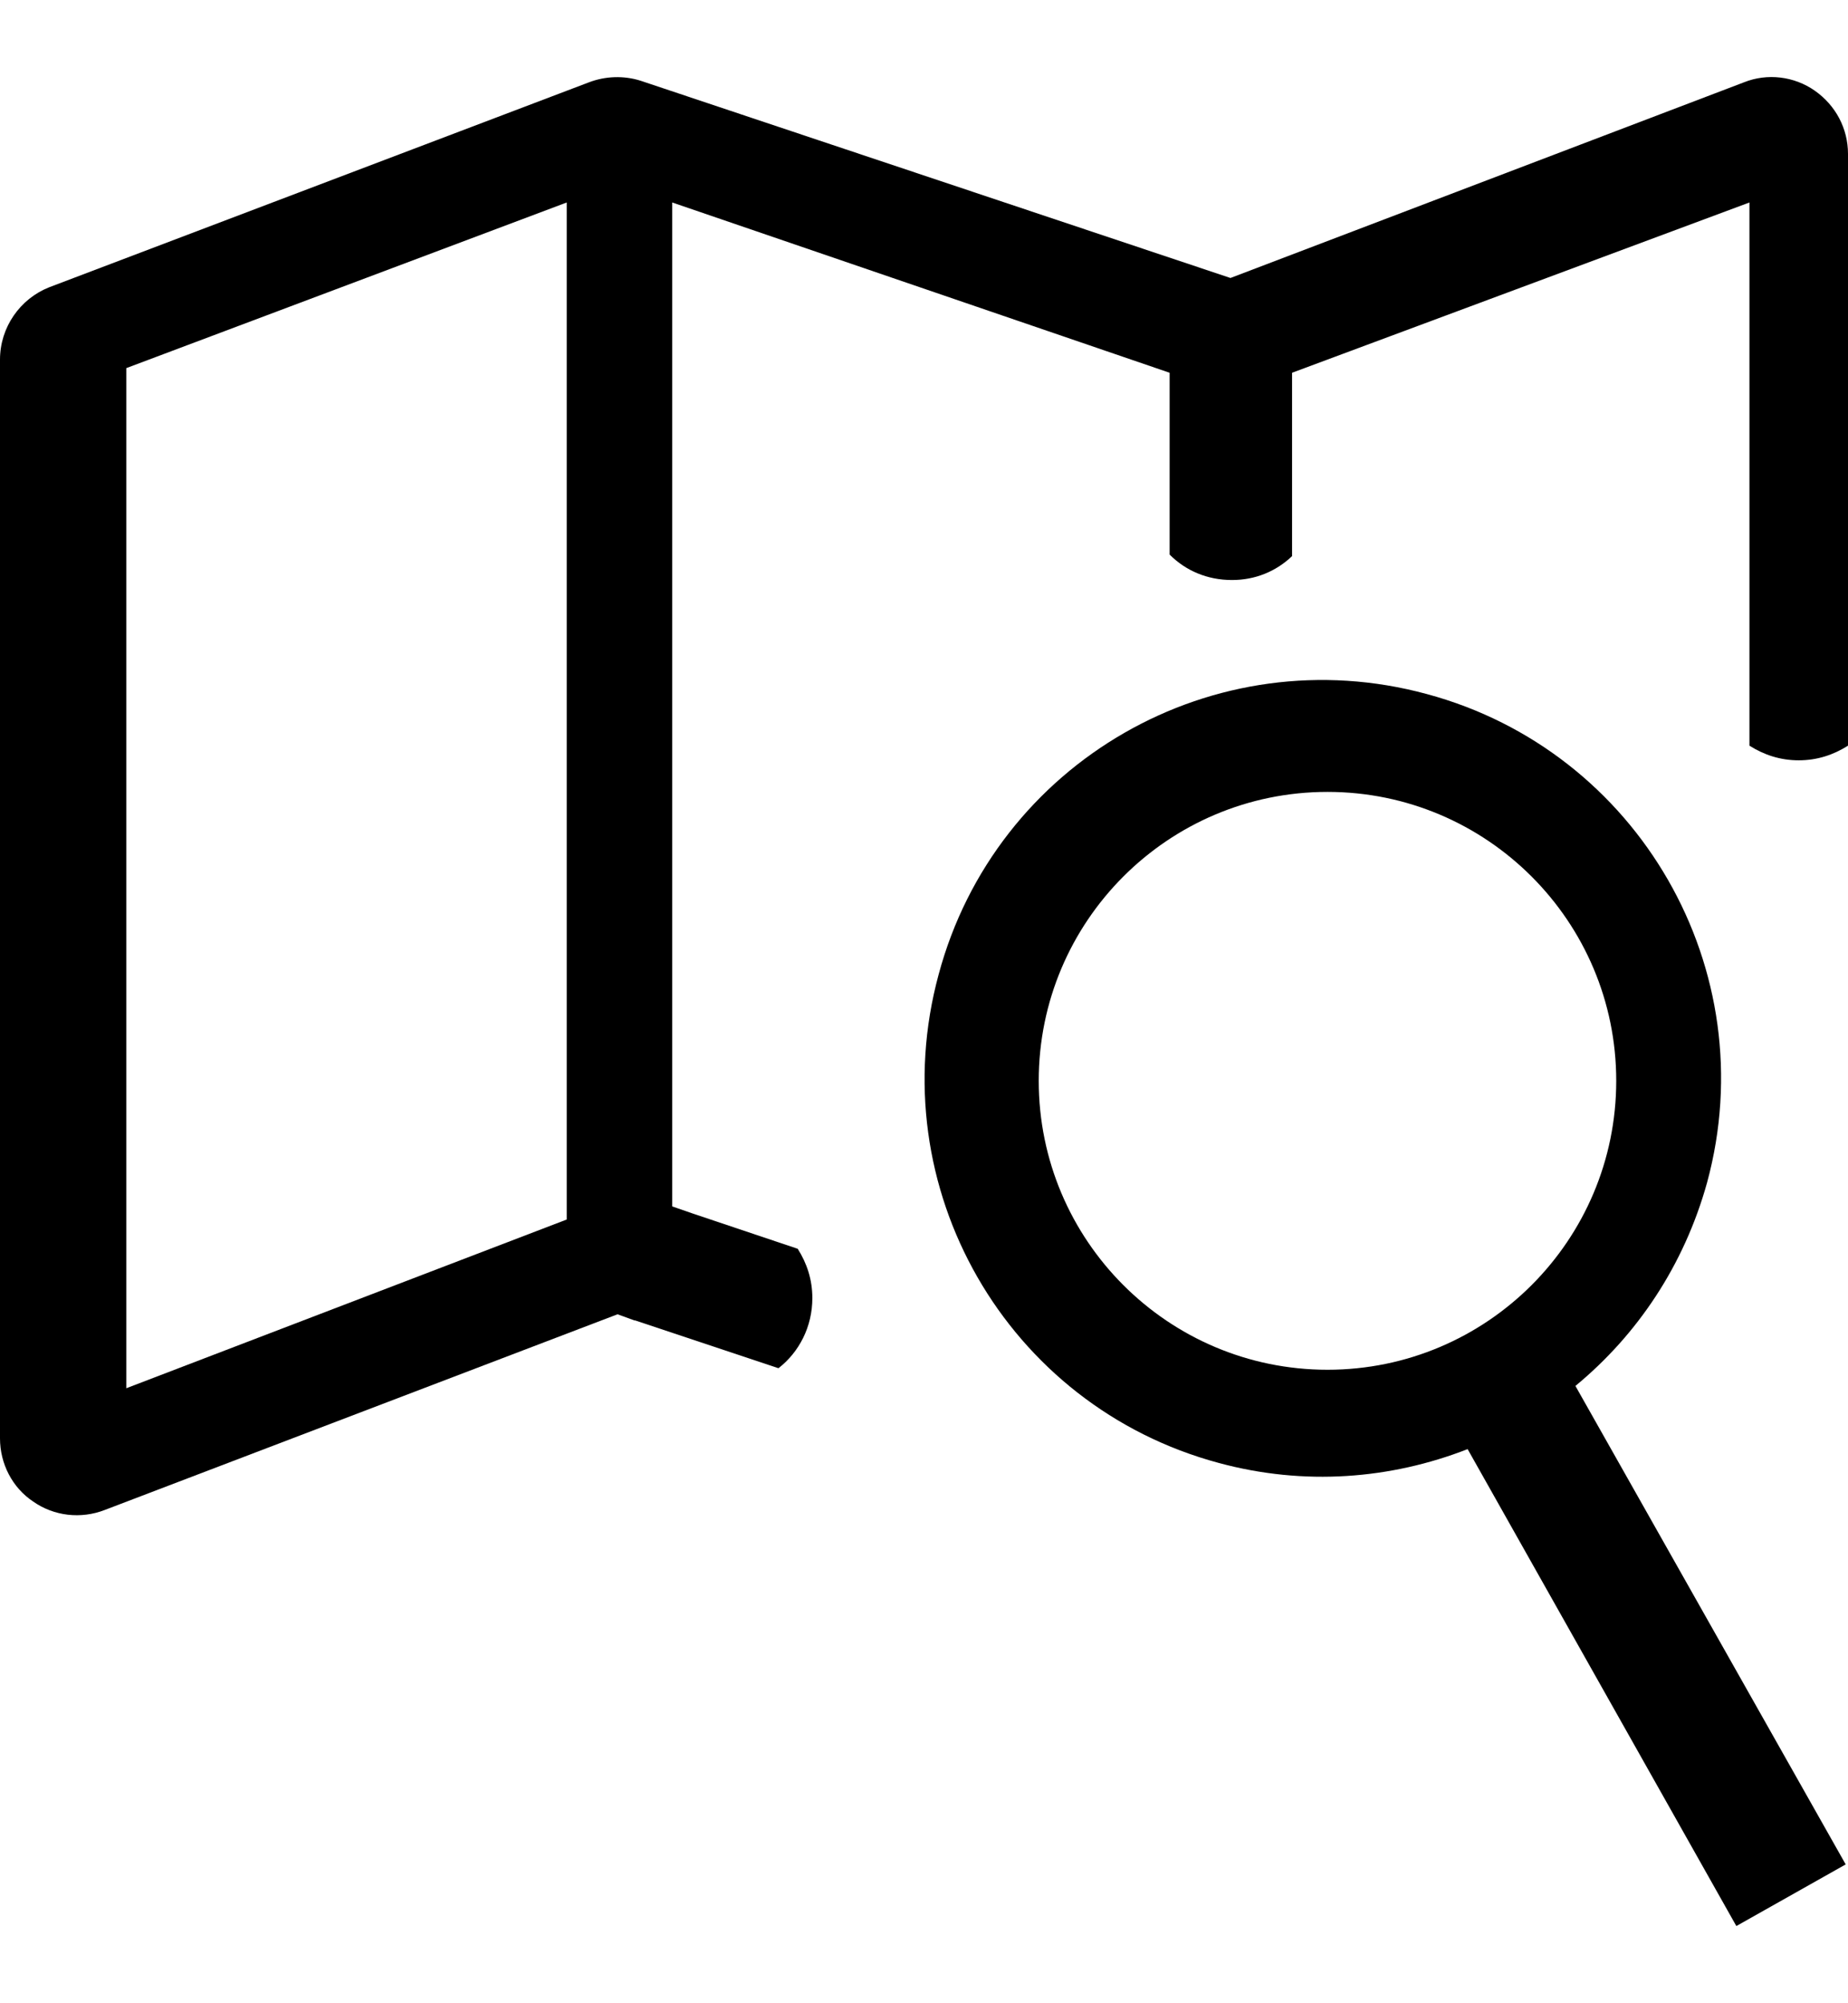 <svg width="24" height="26" viewBox="0 -1 24 26"  xmlns="http://www.w3.org/2000/svg">
<path fill-rule="evenodd" clip-rule="evenodd" d="M23.57 0.178C23.3 -0.012 22.95 -0.052 22.65 0.068L15.98 2.608L8.32 0.048C8.1 -0.022 7.86 -0.012 7.65 0.068L0.64 2.728C0.26 2.878 0 3.248 0 3.668V17.668C0 17.998 0.16 18.308 0.43 18.488C0.7 18.678 1.05 18.718 1.36 18.598L8.02 16.058L8.24 16.138H8.25L10.11 16.758C10.38 16.548 10.55 16.218 10.55 15.848C10.55 15.608 10.48 15.398 10.36 15.208L8.99 14.748L8.73 14.658V1.628L15.19 3.838V6.198C15.4 6.408 15.68 6.528 16 6.528C16.3 6.528 16.57 6.418 16.78 6.218V3.838L22.72 1.628V8.678C22.91 8.798 23.12 8.868 23.36 8.868C23.6 8.868 23.81 8.798 24 8.678V0.998C24 0.668 23.84 0.368 23.57 0.178ZM7.36 14.828L1.64 17.018V3.778L7.36 1.628V14.828Z"/>
<path fill-rule="evenodd" clip-rule="evenodd" d="M20.46 16.988C21.26 16.328 21.87 15.428 22.17 14.348C22.92 11.588 21.28 8.748 18.53 8.008C15.77 7.258 12.93 8.888 12.19 11.648C11.44 14.408 13.07 17.248 15.83 17.988C16.94 18.288 18.06 18.198 19.06 17.808L22.55 23.998L23.97 23.198L20.46 16.988ZM17.24 16.778C15.17 16.778 13.49 15.098 13.49 13.028C13.49 10.958 15.17 9.278 17.24 9.278C19.31 9.278 20.99 10.958 20.99 13.028C20.99 15.098 19.31 16.778 17.24 16.778Z"/>
</svg>

